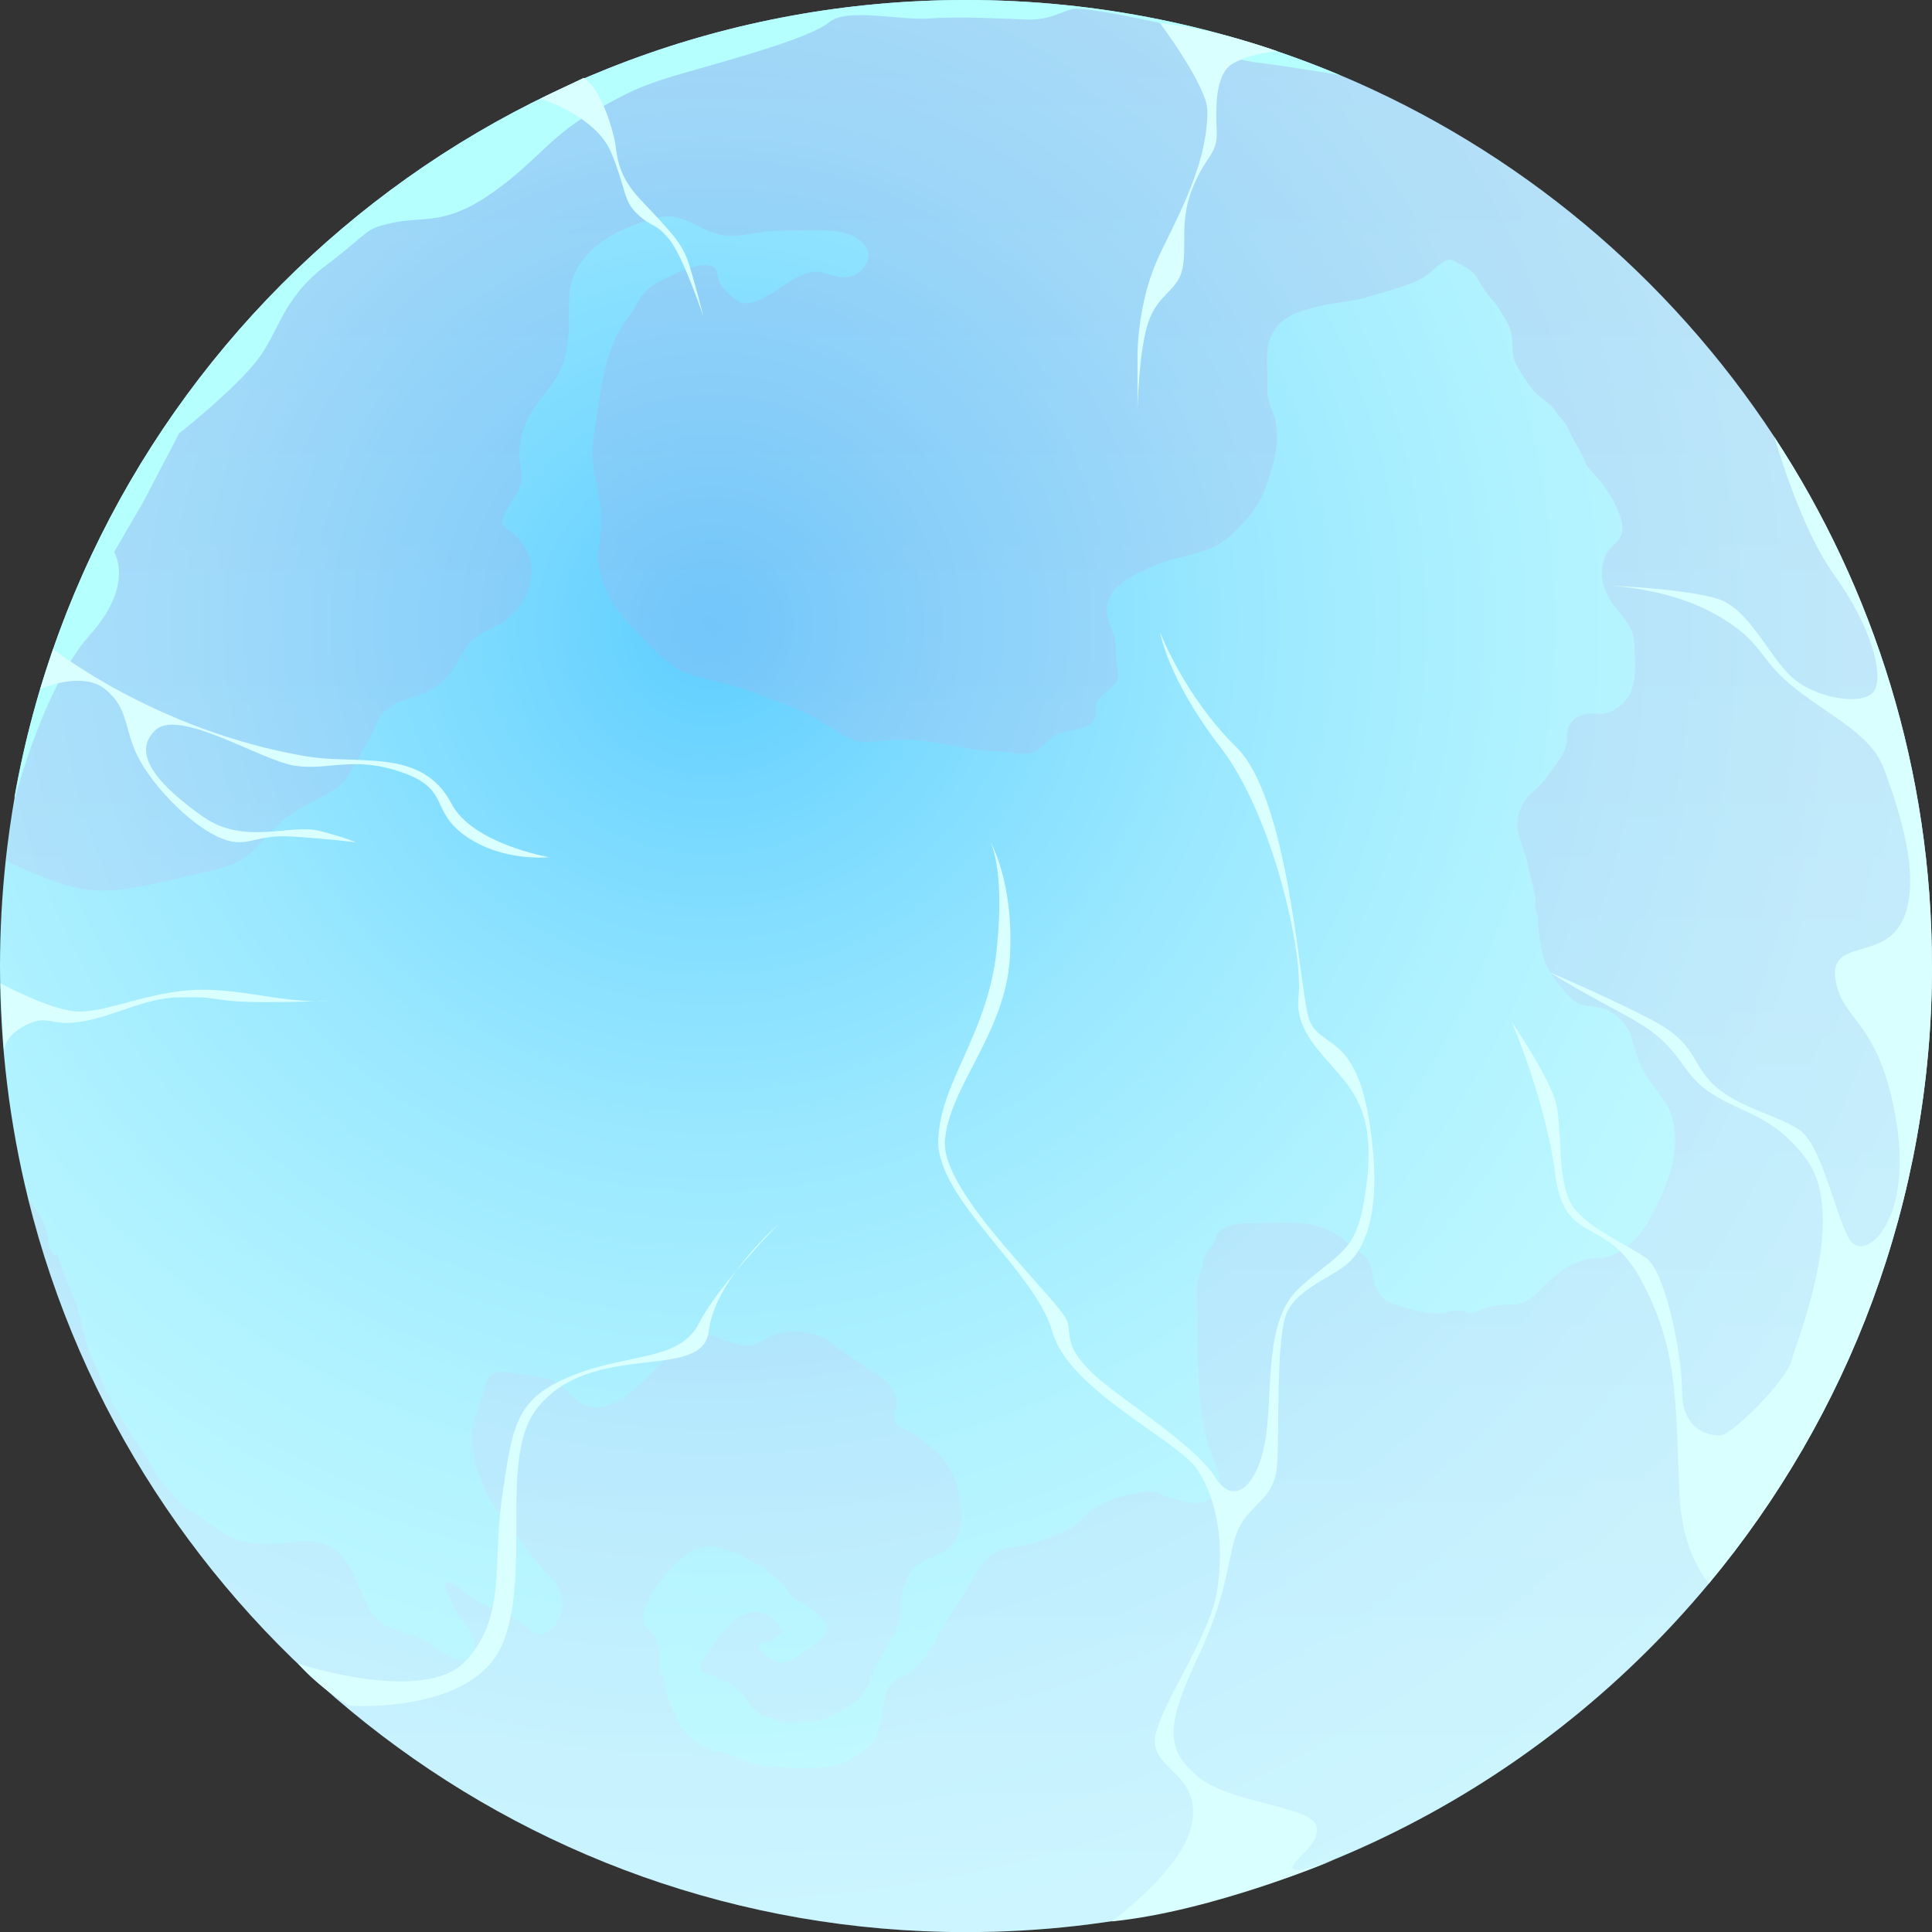 <?xml version="1.0" encoding="UTF-8"?>
<svg xmlns="http://www.w3.org/2000/svg" xmlns:xlink="http://www.w3.org/1999/xlink" viewBox="0 0 179 179.01">
  <rect x="0" y="0" width="179" height="179.01" fill="#333333" stroke="none"/>
  <defs>
    <style>
      .cls-1 {
        isolation: isolate;
      }

      .cls-2 {
        fill: url(#_Áåçûìÿííûé_ãðàäèåíò_559);
        mix-blend-mode: multiply;
        opacity: .2;
      }

      .cls-2, .cls-3, .cls-4, .cls-5 {
        fill-rule: evenodd;
      }

      .cls-3 {
        fill: #b5ffff;
      }

      .cls-4 {
        fill: url(#_Áåçûìÿííûé_ãðàäèåíò_453);
      }

      .cls-5 {
        fill: #daffff;
      }
    </style>
    <radialGradient id="_Áåçûìÿííûé_ãðàäèåíò_453" data-name="Áåçûìÿííûé ãðàäèåíò 453" cx="65.9" cy="57.88" fx="65.9" fy="57.88" r="185.29" gradientUnits="userSpaceOnUse">
      <stop offset="0" stop-color="#5eceff"/>
      <stop offset=".12" stop-color="#7ddbff"/>
      <stop offset=".26" stop-color="#9ae8ff"/>
      <stop offset=".41" stop-color="#b0f2ff"/>
      <stop offset=".57" stop-color="#c0f9ff"/>
      <stop offset=".75" stop-color="#cafdff"/>
      <stop offset=".99" stop-color="#cdffff"/>
    </radialGradient>
    <linearGradient id="_Áåçûìÿííûé_ãðàäèåíò_559" data-name="Áåçûìÿííûé ãðàäèåíò 559" x1="89.76" y1="179" x2="89.76" y2="0" gradientUnits="userSpaceOnUse">
      <stop offset="0" stop-color="#e8ddff"/>
      <stop offset="1" stop-color="#aa8ad8"/>
    </linearGradient>
  </defs>
  <g class="cls-1">
    <g id="Layer_2" data-name="Layer 2">
      <g id="layer1">
        <g>
          <g>
            <path class="cls-4" d="m179,89.51c0,21.75-7.76,41.69-20.67,57.2-16.41,19.74-41.14,32.3-68.83,32.3-42.01,0-77.25-28.95-86.9-67.97-1.7-6.9-2.6-14.11-2.6-21.52,0-3.29.18-6.52.52-9.72.22-2.01.5-3.98.84-5.95C8.77,31.89,45.41,0,89.5,0c12.28,0,23.97,2.48,34.62,6.95h.01c16.54,6.95,30.54,18.72,40.27,33.55,9.23,14.08,14.6,30.92,14.6,49.01Z"/>
            <path class="cls-2" d="m179,89.51c0,49.43-40.07,89.5-89.5,89.5-42.01,0-77.26-28.94-86.9-67.97.24.33.48.65.72.98.49.68.78,1.37,1.02,2.16.14.45.12.97.25,1.39.23.73.83,1.11.55.24.39.82.48,1.58.85,2.38.53,1.18.95,2.25,1.32,3.5.29,1,.48,2.04.79,3.03.28.9.75,1.74,1.09,2.63,1.1,2.78,2.66,5.09,4.32,7.54.43.63.68,1.37,1.12,1.98.48.65,1.1,1.24,1.62,1.88.54.68,1.38,1.17,2.11,1.62.77.47,1.42,1.06,2.16,1.57,1.25.87,2.82,1.13,4.3,1.12,1.69,0,3.35-.51,5.01-.08,2.85.75,3.22,4.46,4.69,6.56.63.9,1.67,1.4,2.7,1.68,1.25.33,2.25.77,3.25,1.55.75.59,1.77,1.04,2.72,1.08,1.04.04.81-.53.8-1.41-.01-1.3-.92-1.96-1.63-2.98-.4-.57-.53-1.15-.8-1.78-.18-.41-.42-.63-.22-1.1.67.06,1.35.62,1.86,1.04,1.1.91,2.49,1.45,3.79,2.04.62.27,1.12.54,1.66.94.28.21.68.64,1,.78,1,.41,2.2-1.2,2.41-2.01.23-.93-.14-2.3-.8-2.95-1.2-1.2-2.19-2.5-3.19-3.88-1.03-1.42-2.35-2.8-3.08-4.4-.73-1.61-1.41-3.52-1.24-5.32.1-1.12.58-2.3.93-3.36.17-.53.28-1.36.59-1.82.46-.68,1.51-.58,2.21-.45,1.27.24,2.93.24,4.06.88,1.12.64,1.84,2.11,3.22,2.29,2.14.29,4.03-1.54,5.37-2.9,1.21-1.23,2.68-3.3,4.44-3.79,1.05-.29,2.02.37,3,.63.45.12.91.33,1.37.39.8.11,1.42-.3,2.09-.67,1.54-.85,2.93-.78,4.61-.34.78.21,1.3.73,1.94,1.17,1.03.72,2.06,1.42,3.12,2.11.95.61,1.83,1.17,2.24,2.26.19.52.2.72.06,1.28-.09.36-.28.85-.11,1.22.28.58,1.18.76,1.68,1.08.72.46,1.41,1.02,2.04,1.59,1.65,1.49,2.24,3.24,2.43,5.39.11,1.21-.09,2.55-.97,3.47-.99,1.05-2.7,1.07-3.56,2.2-.69.9-.95,2.14-1.09,3.25-.09.69.01,1.28-.26,1.95-.34.81-.86,1.61-1.28,2.38-.33.63-.75,1.15-.99,1.82-.14.38-.23.77-.38,1.15-.37.9-1.11,1.68-1.95,2.15-1.16.65-2.31,1.38-3.66,1.35-.78,0-1.82.19-2.57.01-.24-.06-.41-.22-.65-.29-.31-.09-.55-.12-.84-.23-.82-.31-1.07-.61-1.54-1.39-.38-.67-.8-1.04-1.43-1.48-.48-.33-1.04-.51-1.57-.78-.34-.18-.92-.25-1.2-.51-.56-.51.13-1.03.43-1.54.65-1.12,1.52-2.26,2.5-3.1.41-.36.89-.61,1.41-.77.76-.23,1.11-.06,1.77.28.73.39.91.8,1.3,1.49-.36.3-.83.71-1.24.88-.36.14-.96.06-1.04.59,1.15,1.23,2.09,1.96,3.67.81.83-.61,2.78-1.6,2.75-2.75-.01-.63-1.21-1.42-1.66-1.76-.45-.34-.97-.58-1.41-.94-.47-.38-.7-.92-1.12-1.33-.43-.43-.99-.82-1.45-1.25-.44-.41-.9-.51-1.42-.78-.55-.29-.93-.65-1.54-.84-.69-.2-1.72-.58-2.45-.56-1.6.03-3.15,1.62-4.06,2.79-.8,1.01-2.29,2.92-1.83,4.33.19.56.75.78,1,1.27.11.23.23.7.29.94.17.8-.04,1.56.22,2.36.78,2.48,1.19,5.38,3.69,6.68.41.21.72.41,1.17.55.45.14.97.14,1.41.31.96.36,1.69.84,2.74,1,1.15.18,2.28.3,3.45.3,1.55,0,3.17.16,4.62-.53.75-.36,1.78-1.02,2.36-1.62.72-.75.84-1.79,1.06-2.76.21-.88.17-2.24.88-2.93.61-.59,1.54-.7,2.17-1.32.9-.9,1.71-2.14,2.28-3.27.8-1.56,1.87-2.91,2.7-4.44.47-.85,1.17-1.96,1.89-2.64.68-.65,1.64-.89,2.56-.99.8-.09,1.67-.32,2.43-.6.77-.28,1.63-.6,2.38-.95.63-.3,1.12-.93,1.65-1.42,1.37-1.24,2.88-1.61,4.61-1.96.71-.14,1.19-.28,1.89-.06.56.19,1.1.47,1.69.6.79.18,1.82.52,2.63.28,2.96-.88.93-3.52.42-5.47-1.01-3.96-.95-7.94-.95-11.99,0-1.25-.21-2.63.26-3.8.22-.56.28-1.2.53-1.74.17-.38.61-.65.76-1.01.31-.68.13-.98.92-1.37.81-.4,1.49-.46,2.38-.46,2.36,0,5-.36,7.22.59.94.41,1.69,1.1,2.49,1.7.85.63,1.51,1.1,1.62,2.23.14,1.34.75,2.67,2.19,3.05,1.2.32,2.51.79,3.75.79.82,0,1.64-.41,2.43-.28.23.04.52.24.69.26.39.03.8-.25,1.19-.39.93-.36,1.64-.42,2.63-.41,1.74.02,2.25-1.12,3.49-2.16,1.4-1.19,2.59-2.12,4.46-2.15,2.26-.03,3.92-1.86,4.94-3.7,1.59-2.89,3.1-6.62,1.82-9.87-.48-1.2-1.4-2.13-2.11-3.2-.75-1.14-1.09-2.46-1.46-3.74-.33-1.11-1.54-2.34-2.7-2.65-.98-.26-2.05-.09-2.82-.85-.71-.71-1.55-1.68-2.06-2.55-.75-1.28-1.05-3.3-1.06-4.76,0-.49-.13-.56-.24-.94-.11-.36.06-.76-.01-1.13-.19-1.06-.52-2.13-.75-3.22-.25-1.2-.96-2.56-.91-3.8.04-.98.63-2.16,1.38-2.77.88-.7,1.52-1.58,2.16-2.52.34-.5.67-.95.88-1.51.22-.58.12-1.03.21-1.62.14-.88.88-1.43,1.73-1.6.53-.11,1.08.06,1.62-.02.78-.14,1.52-.61,2.02-1.2,1.14-1.35.89-3.53.83-5.2-.06-1.82-1.27-2.66-2.19-4.04-.86-1.31-1.23-3.31-.2-4.67.41-.53,1.01-.89,1.23-1.6.23-.74-.23-1.8-.53-2.48-.59-1.27-1.41-2.37-2.38-3.36-.45-.45-.51-.89-.78-1.45-.34-.7-.79-1.29-1.1-2.01-.27-.61-.52-1.03-.97-1.49-.26-.26-.37-.54-.61-.81-.62-.72-1.49-1.1-2.06-1.91-.46-.65-1-1.42-1.37-2.14-.37-.74-.33-1.51-.37-2.31-.05-1.14-.62-1.84-1.17-2.76-.25-.41-.46-.69-.8-1.07-.56-.61-.9-1.27-1.33-1.96-.43-.68-1.2-1-1.85-1.35-.31-.17-.39-.31-.78-.23-.47.09-1.2.75-1.53,1.06-.83.77-1.82,1.1-2.92,1.47-1.05.35-2.11.65-3.17.95-1.39.4-2.81.45-4.21.79-1.89.46-3.62.85-4.52,2.69-.65,1.32-.38,2.9-.39,4.34,0,.52-.06,1.05.06,1.55.16.74.56,1.42.7,2.16.41,2.01-.25,4.11-.9,5.99-.65,1.89-1.89,3.27-3.35,4.61-1.91,1.76-4.8,1.73-7.06,2.74-1.53.69-3.84,1.63-4.26,3.45-.31,1.37.47,2.27.72,3.51.16.81-.02,1.67.19,2.43.27.97-.04,1.49-.88,2.17-.43.35-.93.7-1.1,1.27-.1.34.04.68-.03,1.01-.12.6-.69,1.02-1.24,1.18-.92.26-1.9.26-2.76.82-.78.51-1.1,1.3-2.06,1.5-.75.17-1.31.02-2.09-.07-1.3-.16-2.6-.13-3.89-.4-2.27-.47-4.38-.87-6.73-.76-1.85.09-2.9.59-4.65-.44-1.11-.66-2.21-1.4-3.36-1.99-1.32-.66-2.75-1.13-4.13-1.67-2.09-.83-4.26-1.27-6.41-1.86-2.19-.61-3.72-2.56-5.25-4.07-1.51-1.47-2.8-3.29-3.32-5.37-.34-1.38-.19-2.36,0-3.72.41-3.02-1.13-5.78-.65-8.78.5-3.12.72-6.3,2.01-9.23.57-1.28,1.52-2.28,2.16-3.5.67-1.3,1.94-1.87,3.21-2.45.9-.41,2.02-.92,3.03-.89,1.27.04.91.8,1.33,1.66.31.61.83,1.01,1.35,1.47,1.07.95,2.58,0,3.63-.66,1.22-.76,2.89-2.16,4.44-1.79,1.19.29,2.26.8,3.37.02.74-.51,1.28-1.47.73-2.37-.92-1.51-3.12-1.56-4.65-1.54-1.82.01-3.62-.07-5.43.2-1.12.17-2.21.43-3.32.21-1.22-.24-2.19-.89-3.3-1.37-1.86-.79-3.42-.07-5.18.61-2.14.82-4.21,2.28-5.15,4.4-.79,1.81-.36,3.76-.55,5.64-.08.85-.21,1.77-.48,2.58-.42,1.29-1.32,2.31-2.13,3.37-1.45,1.89-2.23,3.87-1.81,6.21.18,1.01.13,1.54-.33,2.45-.36.73-1.1,1.6-1.3,2.38-.21.8.36.93.95,1.41.7.56,1.4,1.54,1.58,2.43.47,2.21-.62,4.31-2.36,5.61-1.15.86-2.72,1.17-3.54,2.41-.43.67-.82,1.37-1.23,2.05-.66,1.09-1.54,1.7-2.67,2.24-1.25.58-2.66.68-3.66,1.67-.58.57-.78,1.12-1.12,1.86-.53,1.13-1.17,2.19-1.77,3.28-.58,1.07-1.16,1.79-2.24,2.4-1.26.71-2.52,1.35-3.74,2.14-1.31.85-2.16,2.09-3.25,3.17-1.27,1.25-2.7,1.67-4.38,2.05-2.47.55-4.98,1.23-7.49,1.59-2.2.31-4.12.19-6.21-.55-1.68-.58-3.31-1.23-4.88-2.05C5.36,34.93,43.35,0,89.5,0,138.93,0,179,40.07,179,89.51Z"/>
          </g>
          <path class="cls-3" d="m124.12,6.95c-.24-.04-4.27-.73-7.94-1.2-3.8-.49-3.11-2.08-6.41-3.02s-9.33-2.07-10.32-1.91c-.98.17-2.15,1.07-4.32.99s-6.12-.31-8.98-.1c-2.87.21-7.64-1.04-9.34.36-1.71,1.39-8.09,3.17-12.87,4.53-4.78,1.34-5.87,2-9.43,4.03-3.55,2.03-5.12,4.68-9.26,7.48s-6.11,1.92-8.87,2.53c-2.76.6-1.97.78-6.14,3.92-4.16,3.14-4.31,6.13-6.45,8.86-2.13,2.74-7.2,6.74-7.2,6.74l-3.29,6.3-2.73,4.69s1.96,2.98-2.27,7.71c-4.22,4.73-6.9,15.01-6.9,15.01l-.06-.03C8.77,31.89,45.41,0,89.5,0c12.28,0,23.97,2.48,34.62,6.95Z"/>
          <path class="cls-5" d="m103.03,177.99s6.8-4.93,7.44-9.2c.64-4.27-3.25-4.76-3.47-7.27-.23-2.52,5-9.54,5.74-14.01.74-4.47.04-8.5-1.78-11.31-1.82-2.82-11.92-7.32-13.47-12.85-1.56-5.54-10.69-12.27-10.56-17.67.13-5.4,4.58-9.8,5.41-17.66.83-7.86-.68-10.22-.68-10.22,0,0,2.31,3.77,1.91,10.85-.39,7.09-5.63,11.98-6.02,17.03-.39,5.04,11.16,15.21,11.4,16.93.24,1.71.03,2.3,2.06,4.42,2.03,2.12,9.59,6.67,11.52,9.77s4.2.57,4.79-3.93c.59-4.5-.13-10.51,2.99-13.47,3.12-2.96,5.14-3.16,5.95-7.49.81-4.33.89-7.87-.97-10.78s-5.43-5.05-4.98-8.86c.46-3.81-2.3-16.63-7.23-23.03-4.93-6.4-5.59-10.64-5.59-10.64,0,0,2.24,5.9,7.07,10.64,4.83,4.73,5.81,21.98,6.66,24.98.86,3.01,4.23,1.24,5.58,9.32s-.15,11.56-1.52,13.12-4.85,2.5-6,4.84c-1.15,2.33-.69,11.63-.99,14.53s-2.49,3.31-3.56,5.66c-1.07,2.36-.68,5.34-3.78,11.93-3.1,6.59-2.81,8.53,0,10.96,2.81,2.43,10.36,2.75,10.97,4.51s-2.36,3.32-2.17,3.98c.19.65,3.79-.73,3.79-.73,0,0-11.16,4.73-20.51,5.68Z"/>
          <path class="cls-5" d="m27.58,154.13s11.81,3.9,15.6-.28c3.79-4.19,2.4-8.81,3.37-15.38.96-6.56,1.28-8.91,6.44-11.01,5.15-2.1,9.99-1.32,11.78-4.87,1.79-3.54,7.38-9.19,7.38-9.19,0,0-5.93,5.15-6.48,9.93-.55,4.78-10.88.71-15.95,7.2-3.54,4.54-.43,15.19-3.16,21.76-2.73,6.57-14.22,5.74-14.22,5.74,0,0-2.68-1.57-4.74-3.91Z"/>
          <path class="cls-5" d="m179,89.51c0,21.75-7.76,41.69-20.67,57.2-1.28-1.58-2.58-4.25-2.75-8.65-.32-9.03-.27-13.4-3.55-19.5-3.29-6.09-7.07-3.01-7.94-9.78-.83-6.55-3.84-13.66-4.03-14.1.26.37,3.67,5.42,4.15,7.71.49,2.39.11,6.76,1.28,9,1.15,2.24,5.42,3.96,7.1,5.23,1.67,1.27,3.25,8.69,3.25,12.32s2.62,4.14,3.63,4.04,6.03-5.01,6.52-6.95c.5-1.92,5.32-13.4,1.32-18.71-3.98-5.31-8.19-4.04-11.2-8.42-3.02-4.37-4.85-4.08-12.56-8.83.61.26,5.65,2.42,9.53,4.45,4.14,2.17,3.54,3.96,5.72,6.01,2.17,2.06,5.82,2.76,7.89,4.14,2.06,1.38,3.28,7.6,4.6,10.06,1.31,2.46,5.94-1.32,4.41-10.77-1.52-9.45-5.04-9.27-5.64-13.2-.61-3.92,4.53-1.62,6.29-5.64,1.76-4.01-.63-10.74-1.8-13.88-1.17-3.13-4.46-4.55-8.14-7.39-3.67-2.85-2.88-4.38-7.52-6.96-3.6-2.01-7.88-2.5-9.6-2.62,2.02.09,7.41.43,9.88,1.22,3.07.99,4.9,5.82,7.24,7.58,2.33,1.78,6.64,2.37,7.32.78.7-1.6-.32-5.73-3.82-10.63-2.66-3.72-4.7-9.97-5.52-12.74,9.23,14.08,14.6,30.92,14.6,49.01Z"/>
          <path class="cls-5" d="m.02,91.1s4.38,2.35,6.88,2.6c2.5.25,6.2-1.58,10.56-1.95,4.36-.37,9.17,1.33,13.07.97,0,0-6.61.29-9.24,0-2.63-.29-1.55-.34-4.66-.32-3.12.02-6.18,1.81-9.13,2.26-2.96.46-3-.73-5.12.32-2.12,1.06-2.01,2.47-2.01,2.47,0,0-.32-5.47-.33-6.37Z"/>
          <path class="cls-5" d="m4.93,60.13s9.45,7.53,23.35,9.93c4.98.86,10.81-.86,13.57,4.43,1.92,3.68,9.01,4.93,9.01,4.93,0,0-4.21.47-7.66-1.92-3.45-2.39-1.41-4.36-5.95-5.94s-6.84-.13-9.96-.62-10.71-5.36-12.9-3.29c-2.39,2.26.58,5.31,4.42,8.02,3.84,2.7,8.13.62,10.79,1.31,2.66.69,3.35,1.06,3.35,1.06,0,0-2.42-.32-5.99-.54-3.57-.22-4.1,1.3-6.84,0-2.74-1.3-6.09-4.85-7.38-7.46-1.28-2.61-.81-4.4-2.99-6.18-2.18-1.77-6.03,0-6.03,0l1.21-3.74Z"/>
          <path class="cls-5" d="m107.48,2.15s4.39,5.88,4.39,8.12c0,5.43-3.33,10.76-4.74,14.02-1.77,4.1-1.74,8.62-1.74,8.62v5.09s.1-5.45.99-8.11,2.66-2.87,3.15-4.89c.49-2.01-.29-4.47.94-7.53s2.32-3.13,2.26-5.22-.26-5.48,1.62-6.44,4-1.06,4-1.06c0,0-5.92-2.15-10.87-2.6Z"/>
          <path class="cls-5" d="m54.08,7.21s1.65.84,2.81,5.51c.36,1.46.04,3.23,2.5,5.83s3.71,3.84,4.3,5.52c.59,1.68,1.48,5.25,1.48,5.25,0,0-1.87-5.55-3.15-7.13-1.28-1.58-1.58-1.06-2.96-2.35s-1.04-2.41-2.46-5.76c-1.43-3.36-6.52-4.95-6.52-4.95l4-1.92Z"/>
        </g>
      </g>
    </g>
  </g>
</svg>